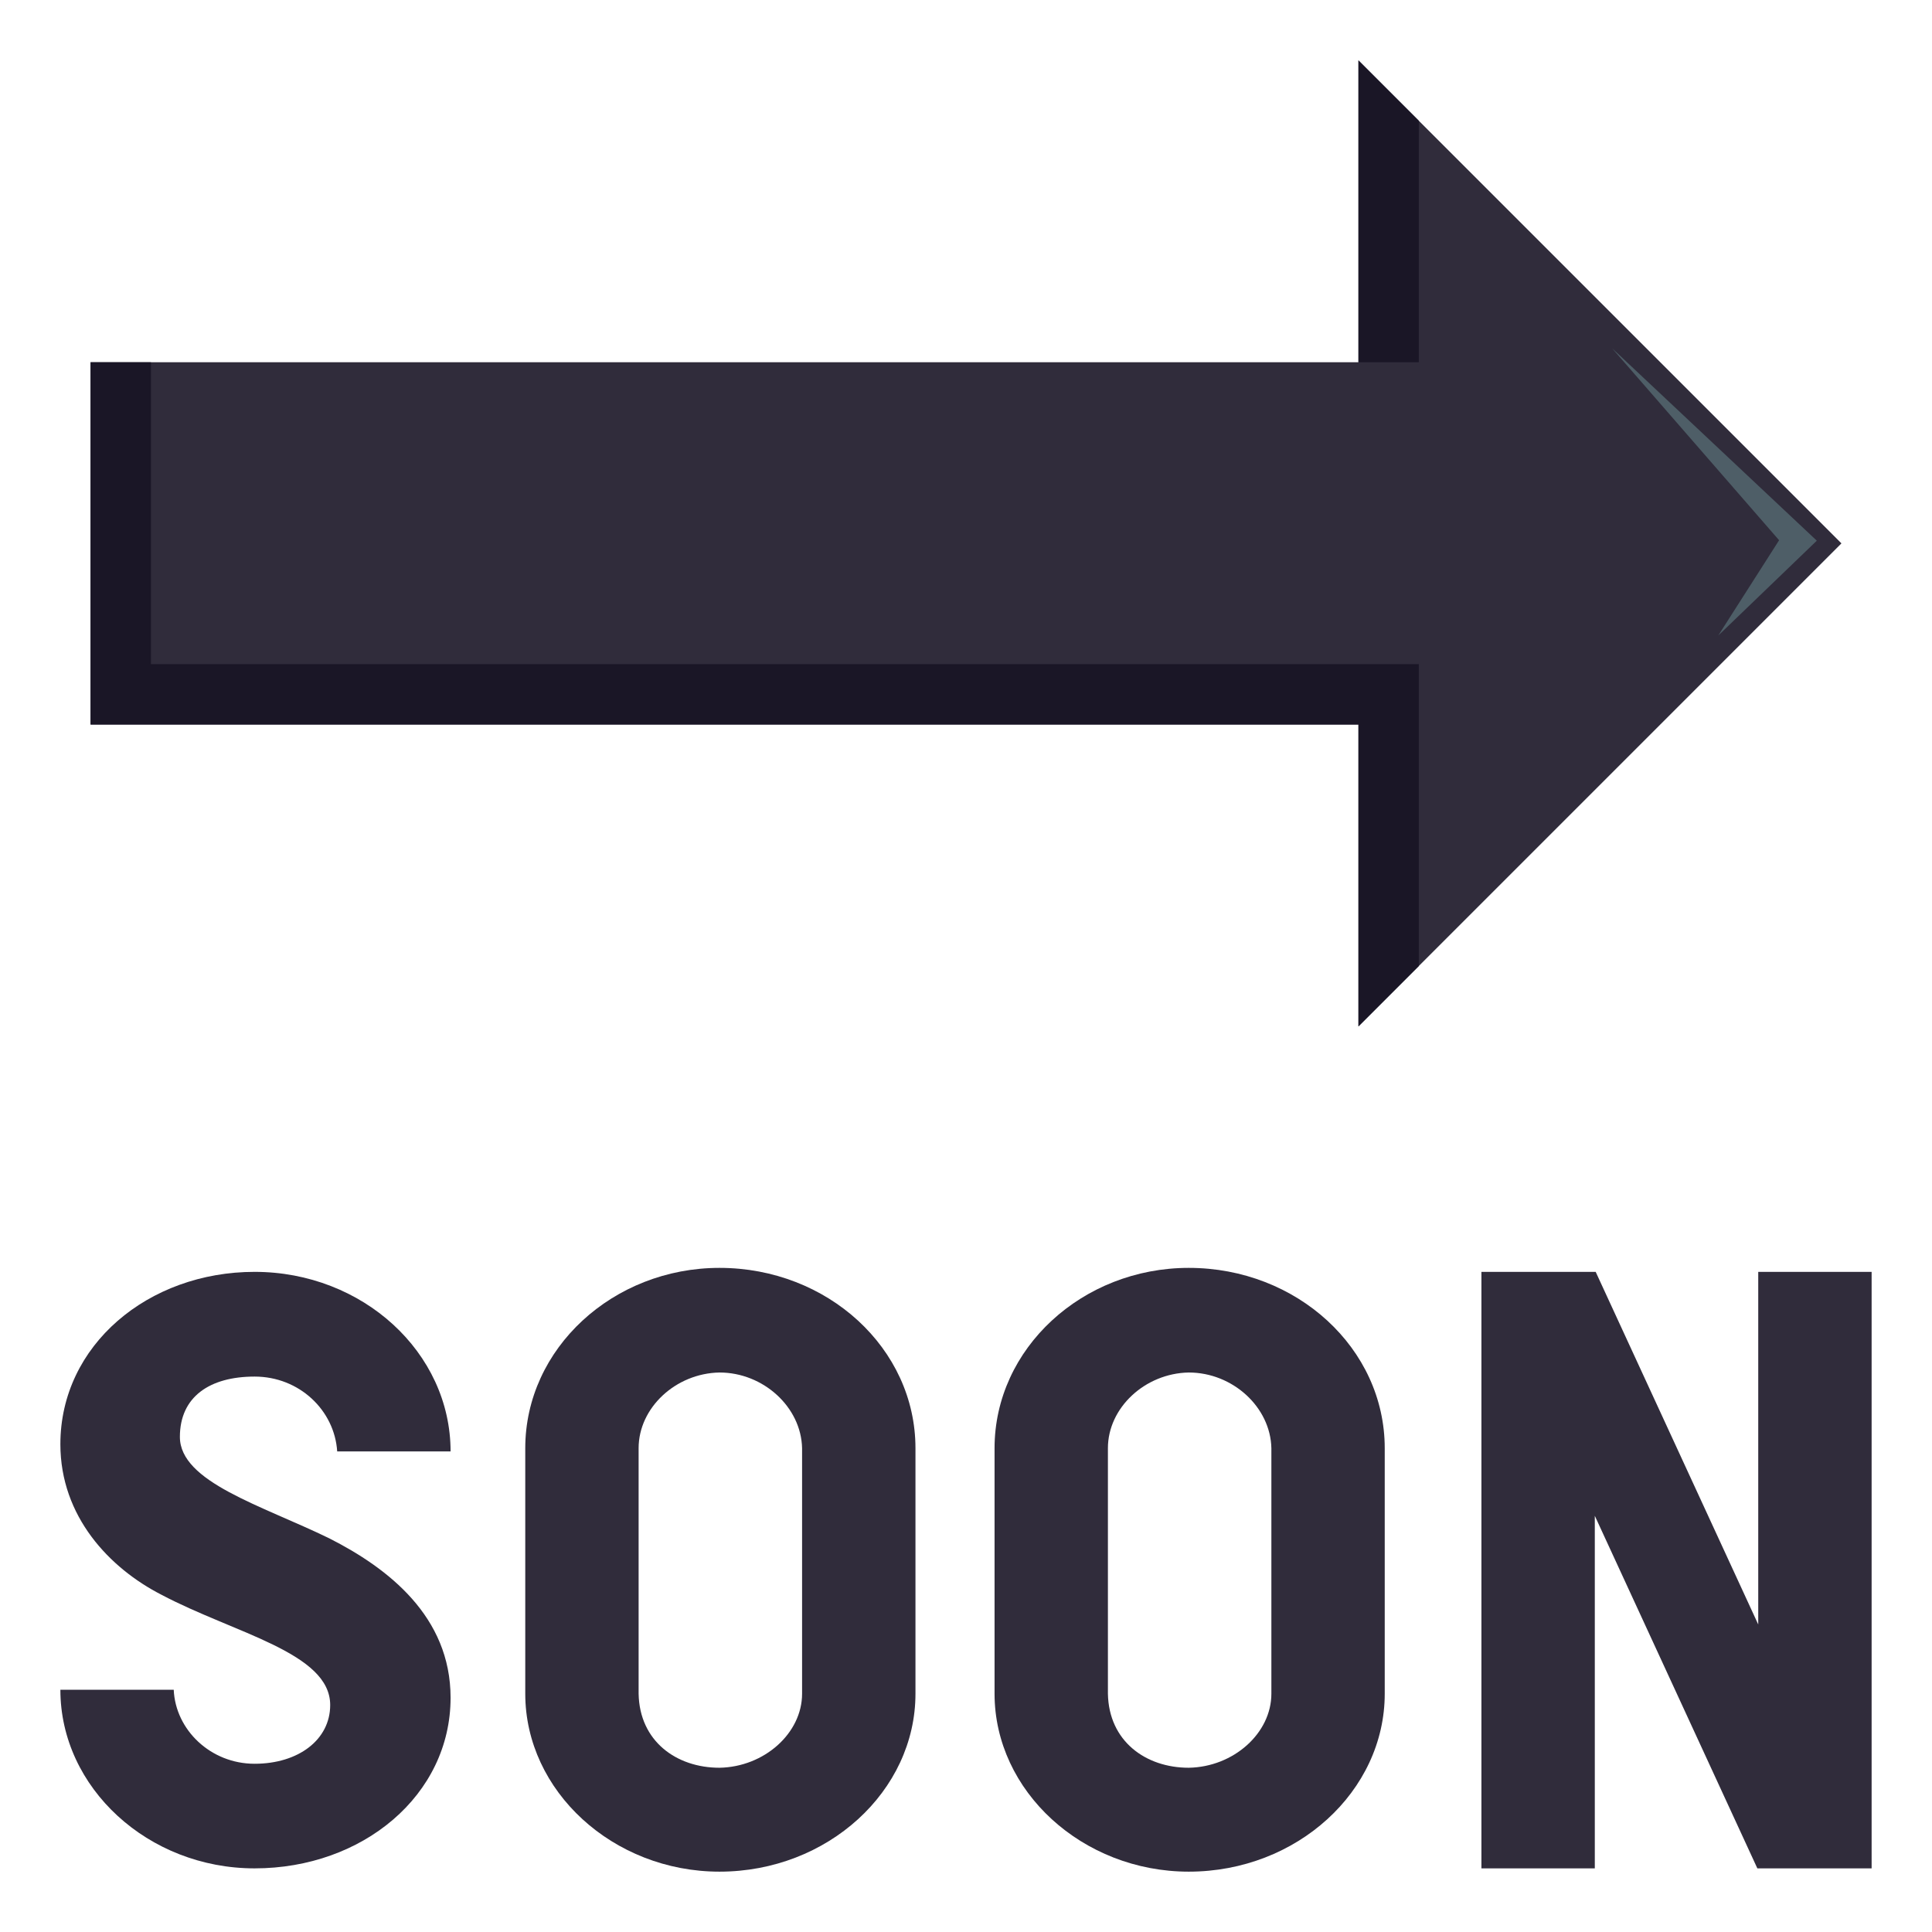 <?xml version="1.0" encoding="utf-8"?>
<!-- Generator: Adobe Illustrator 15.0.0, SVG Export Plug-In . SVG Version: 6.00 Build 0)  -->
<!DOCTYPE svg PUBLIC "-//W3C//DTD SVG 1.1//EN" "http://www.w3.org/Graphics/SVG/1.1/DTD/svg11.dtd">
<svg version="1.1" id="Layer_1" xmlns="http://www.w3.org/2000/svg" xmlns:xlink="http://www.w3.org/1999/xlink" x="0px" y="0px"
	 width="64px" height="64px" viewBox="0 0 64 64" enable-background="new 0 0 64 64" xml:space="preserve">
<path fill="#302C3B" d="M8.434,58.427c1.455,0,2.504-0.799,2.504-1.946c0-1.735-3.174-2.374-5.59-3.653
	C3.63,51.948,2,50.239,2,47.841c0-3.28,2.911-5.709,6.434-5.709c3.58,0,6.492,2.669,6.492,5.949H11.17
	c-0.087-1.361-1.252-2.48-2.736-2.48c-1.485,0-2.475,0.667-2.475,1.998c0,1.495,2.707,2.268,4.948,3.36
	c1.951,0.989,4.019,2.589,4.019,5.281c0,3.228-2.912,5.652-6.492,5.652C4.911,61.893,2,59.227,2,55.975h3.755
	C5.813,57.306,6.978,58.427,8.434,58.427z"/>
<path fill="#302C3B" d="M30.326,47.974v8.133c0,3.228-2.912,5.894-6.492,5.894c-3.522,0-6.434-2.666-6.434-5.894v-8.133
	c0-3.308,2.911-5.974,6.434-5.974C27.414,42,30.326,44.666,30.326,47.974z M26.57,56.106v-8.133
	c-0.029-1.359-1.281-2.507-2.736-2.507c-1.456,0.027-2.679,1.172-2.679,2.507v8.133c0.029,1.574,1.252,2.453,2.679,2.453
	C25.318,58.533,26.57,57.415,26.57,56.106z"/>
<path fill="#302C3B" d="M45.871,47.974v8.133c0,3.228-2.91,5.894-6.492,5.894c-3.521,0-6.433-2.666-6.433-5.894v-8.133
	c0-3.308,2.911-5.974,6.433-5.974C42.961,42,45.871,44.666,45.871,47.974z M42.116,56.106v-8.133
	c-0.029-1.359-1.28-2.507-2.737-2.507c-1.455,0.027-2.678,1.172-2.678,2.507v8.133c0.029,1.574,1.252,2.453,2.678,2.453
	C40.864,58.533,42.116,57.415,42.116,56.106z"/>
<path fill="#302C3B" d="M62,61.893h-3.785l-5.385-11.68v11.68h-3.756V42.132h3.785l5.385,11.681V42.132H62V61.893z"/>
<polygon fill="#302C3B" points="61,18 45,2 45,12 3,12 3,24 45,24 45,34 "/>
<polygon fill="#1A1626" points="47,12 45,12 45,2 47,4 "/>
<polygon fill="#1A1626" points="5,12 5,22 47,22 47,32 45,34 45,24 3,24 3,12 "/>
<polygon fill="#4E5E67" points="53.403,11.537 58.935,17.896 56.919,21.053 60.184,17.911 "/>
</svg>

